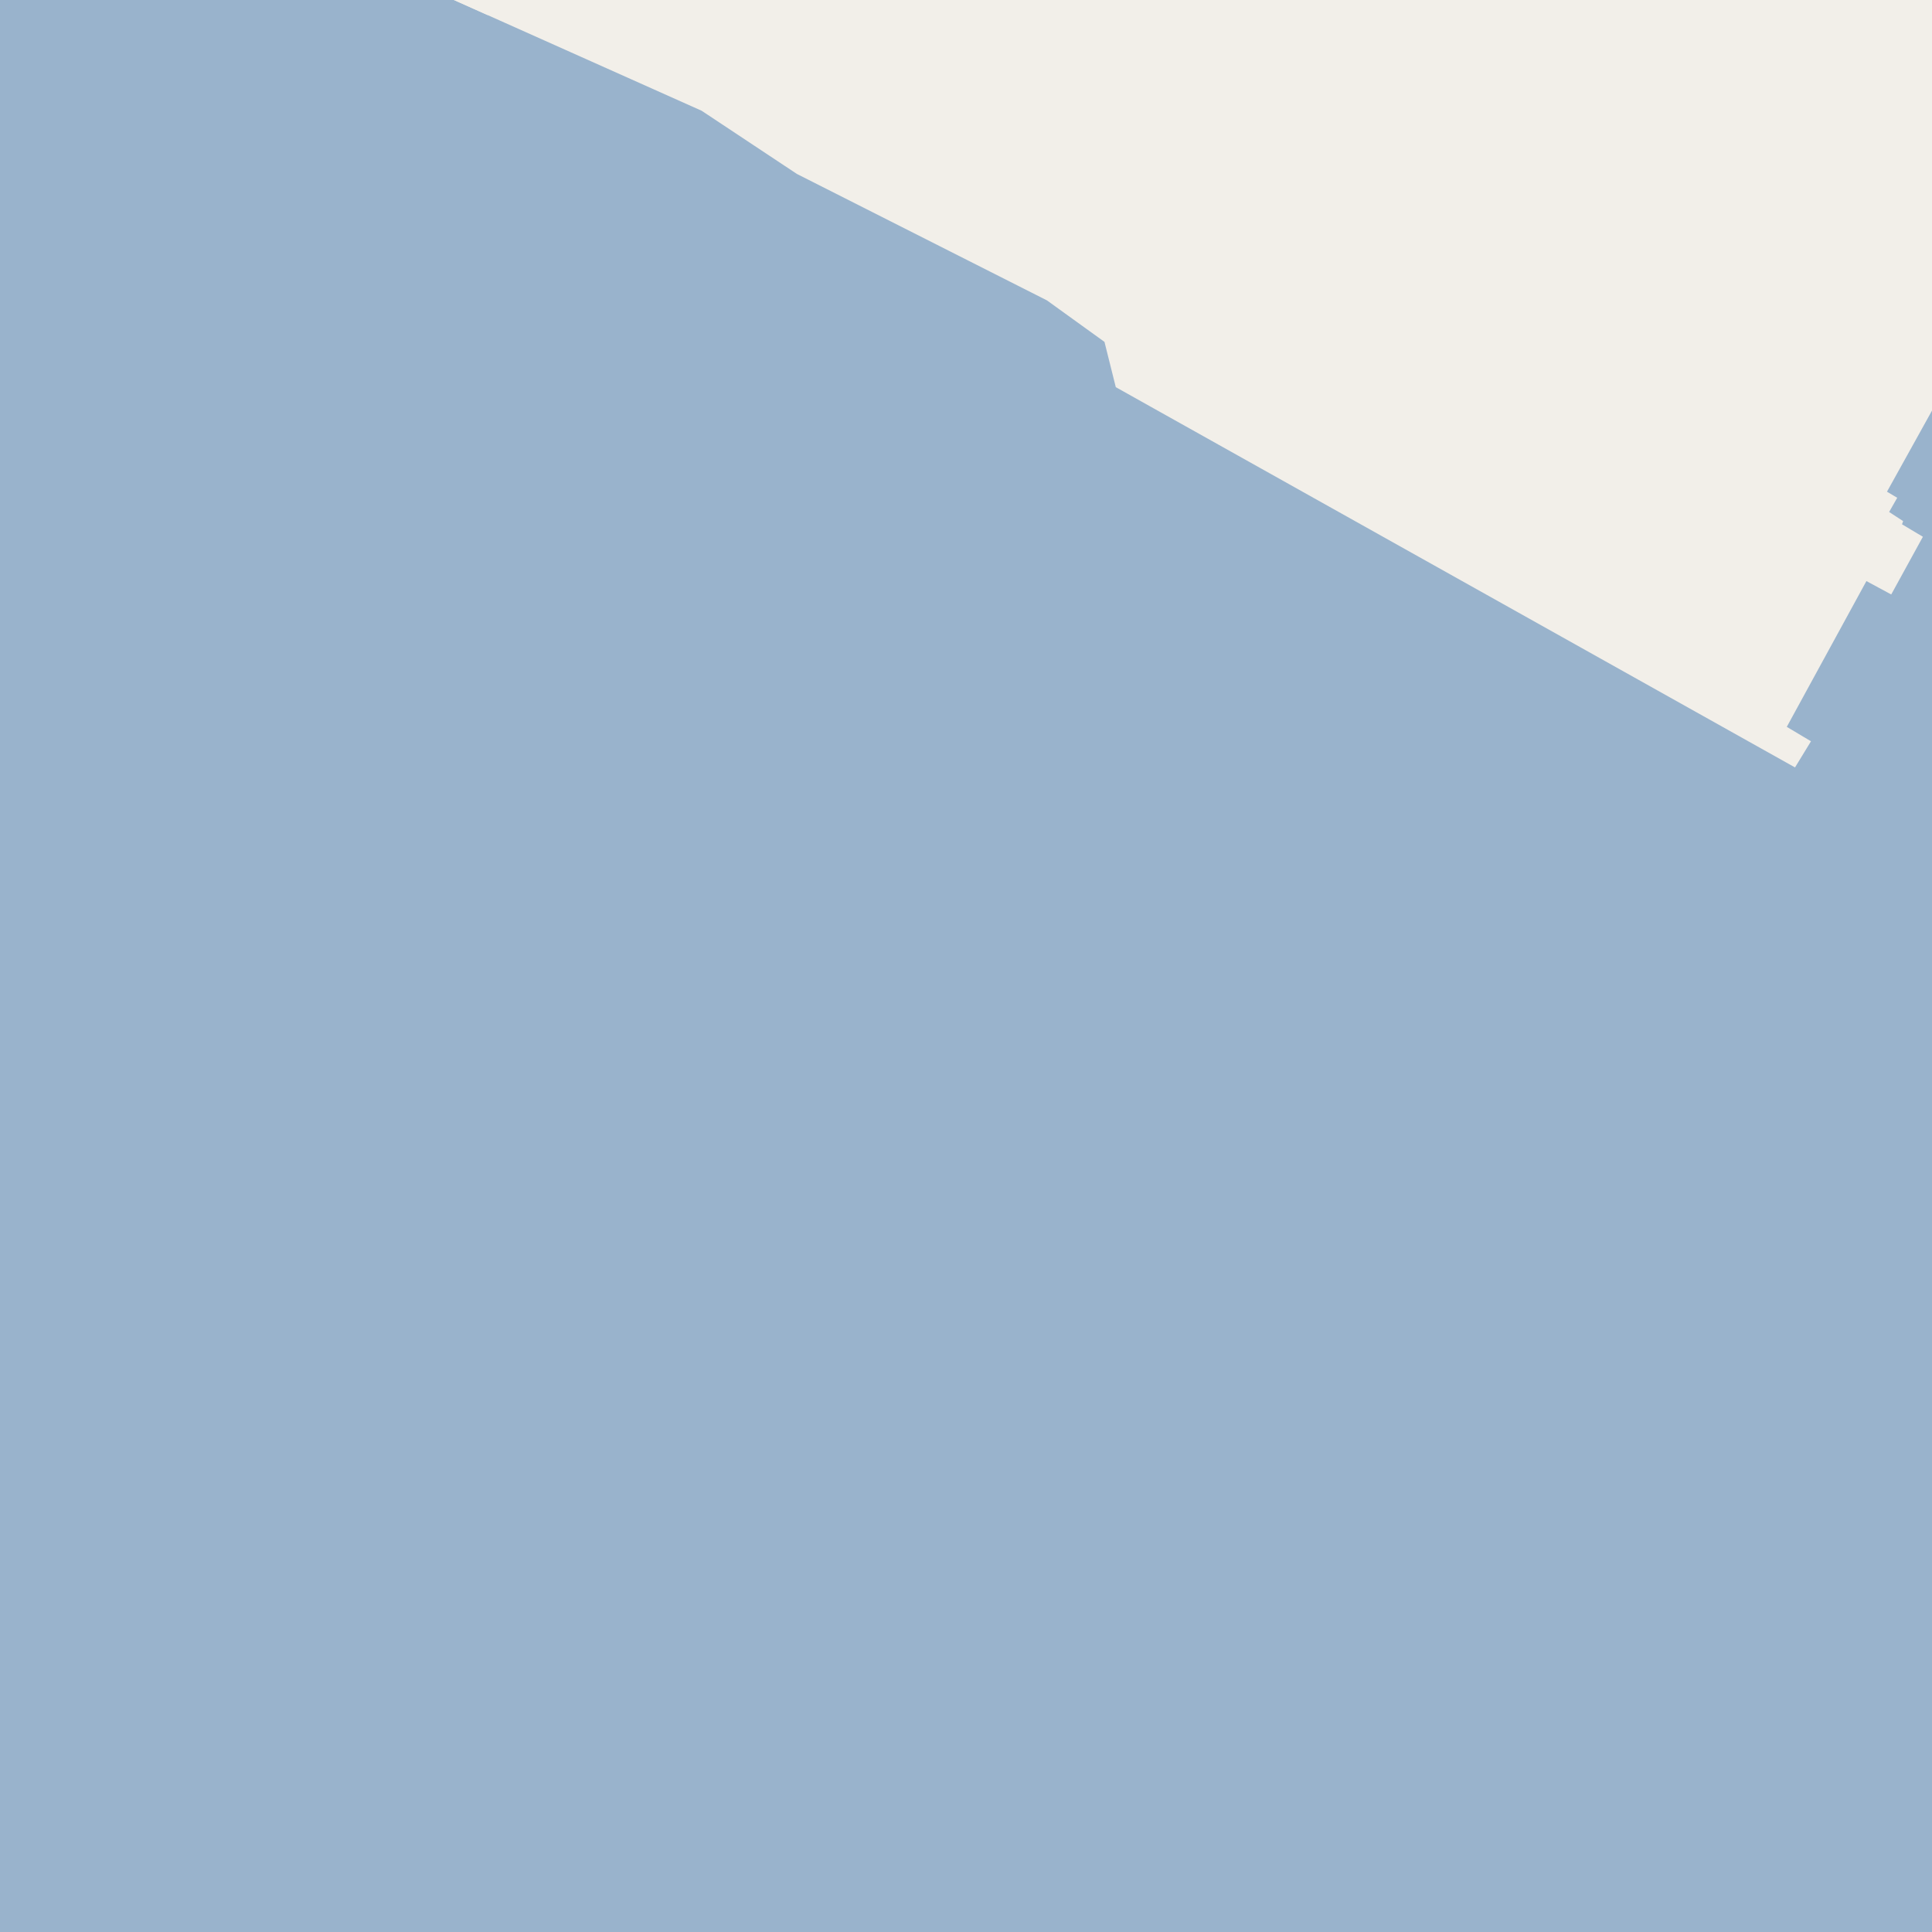 <?xml version="1.0" encoding="UTF-8"?>
<svg xmlns="http://www.w3.org/2000/svg" xmlns:xlink="http://www.w3.org/1999/xlink" width="256pt" height="256pt" viewBox="0 0 256 256" version="1.1">
<g id="surface2">
<rect x="0" y="0" width="256" height="256" style="fill:rgb(60%,70.196%,80%);fill-opacity:1;stroke:none;"/>
<path style=" stroke:none;fill-rule:evenodd;fill:rgb(94.902%,93.725%,91.373%);fill-opacity:1;" d="M -4 -4 L 64.652 -4 L 64.652 2.016 L 55.223 -2.199 L 51.086 -4 L -4 -4 L -4 259 Z M -4 -4 "/>
<path style=" stroke:none;fill-rule:evenodd;fill:rgb(94.902%,93.725%,91.373%);fill-opacity:1;" d="M 259 -4 L 259 54.164 L 258.344 53.805 L 257.82 54.52 L 256.289 53.887 L 250.035 65.152 L 251.391 65.957 L 250.32 67.84 L 252.176 69.051 L 252.027 69.473 L 254.793 71.125 L 250.598 78.77 L 247.309 76.996 L 236.758 96.312 L 239.965 98.223 L 237.848 101.688 L 147.848 51.301 L 146.348 45.301 L 138.723 39.801 L 105.598 23.051 L 92.973 14.676 L 55.223 -2.199 L 51.086 -4 Z M 259 -4 "/>
</g>
</svg>

